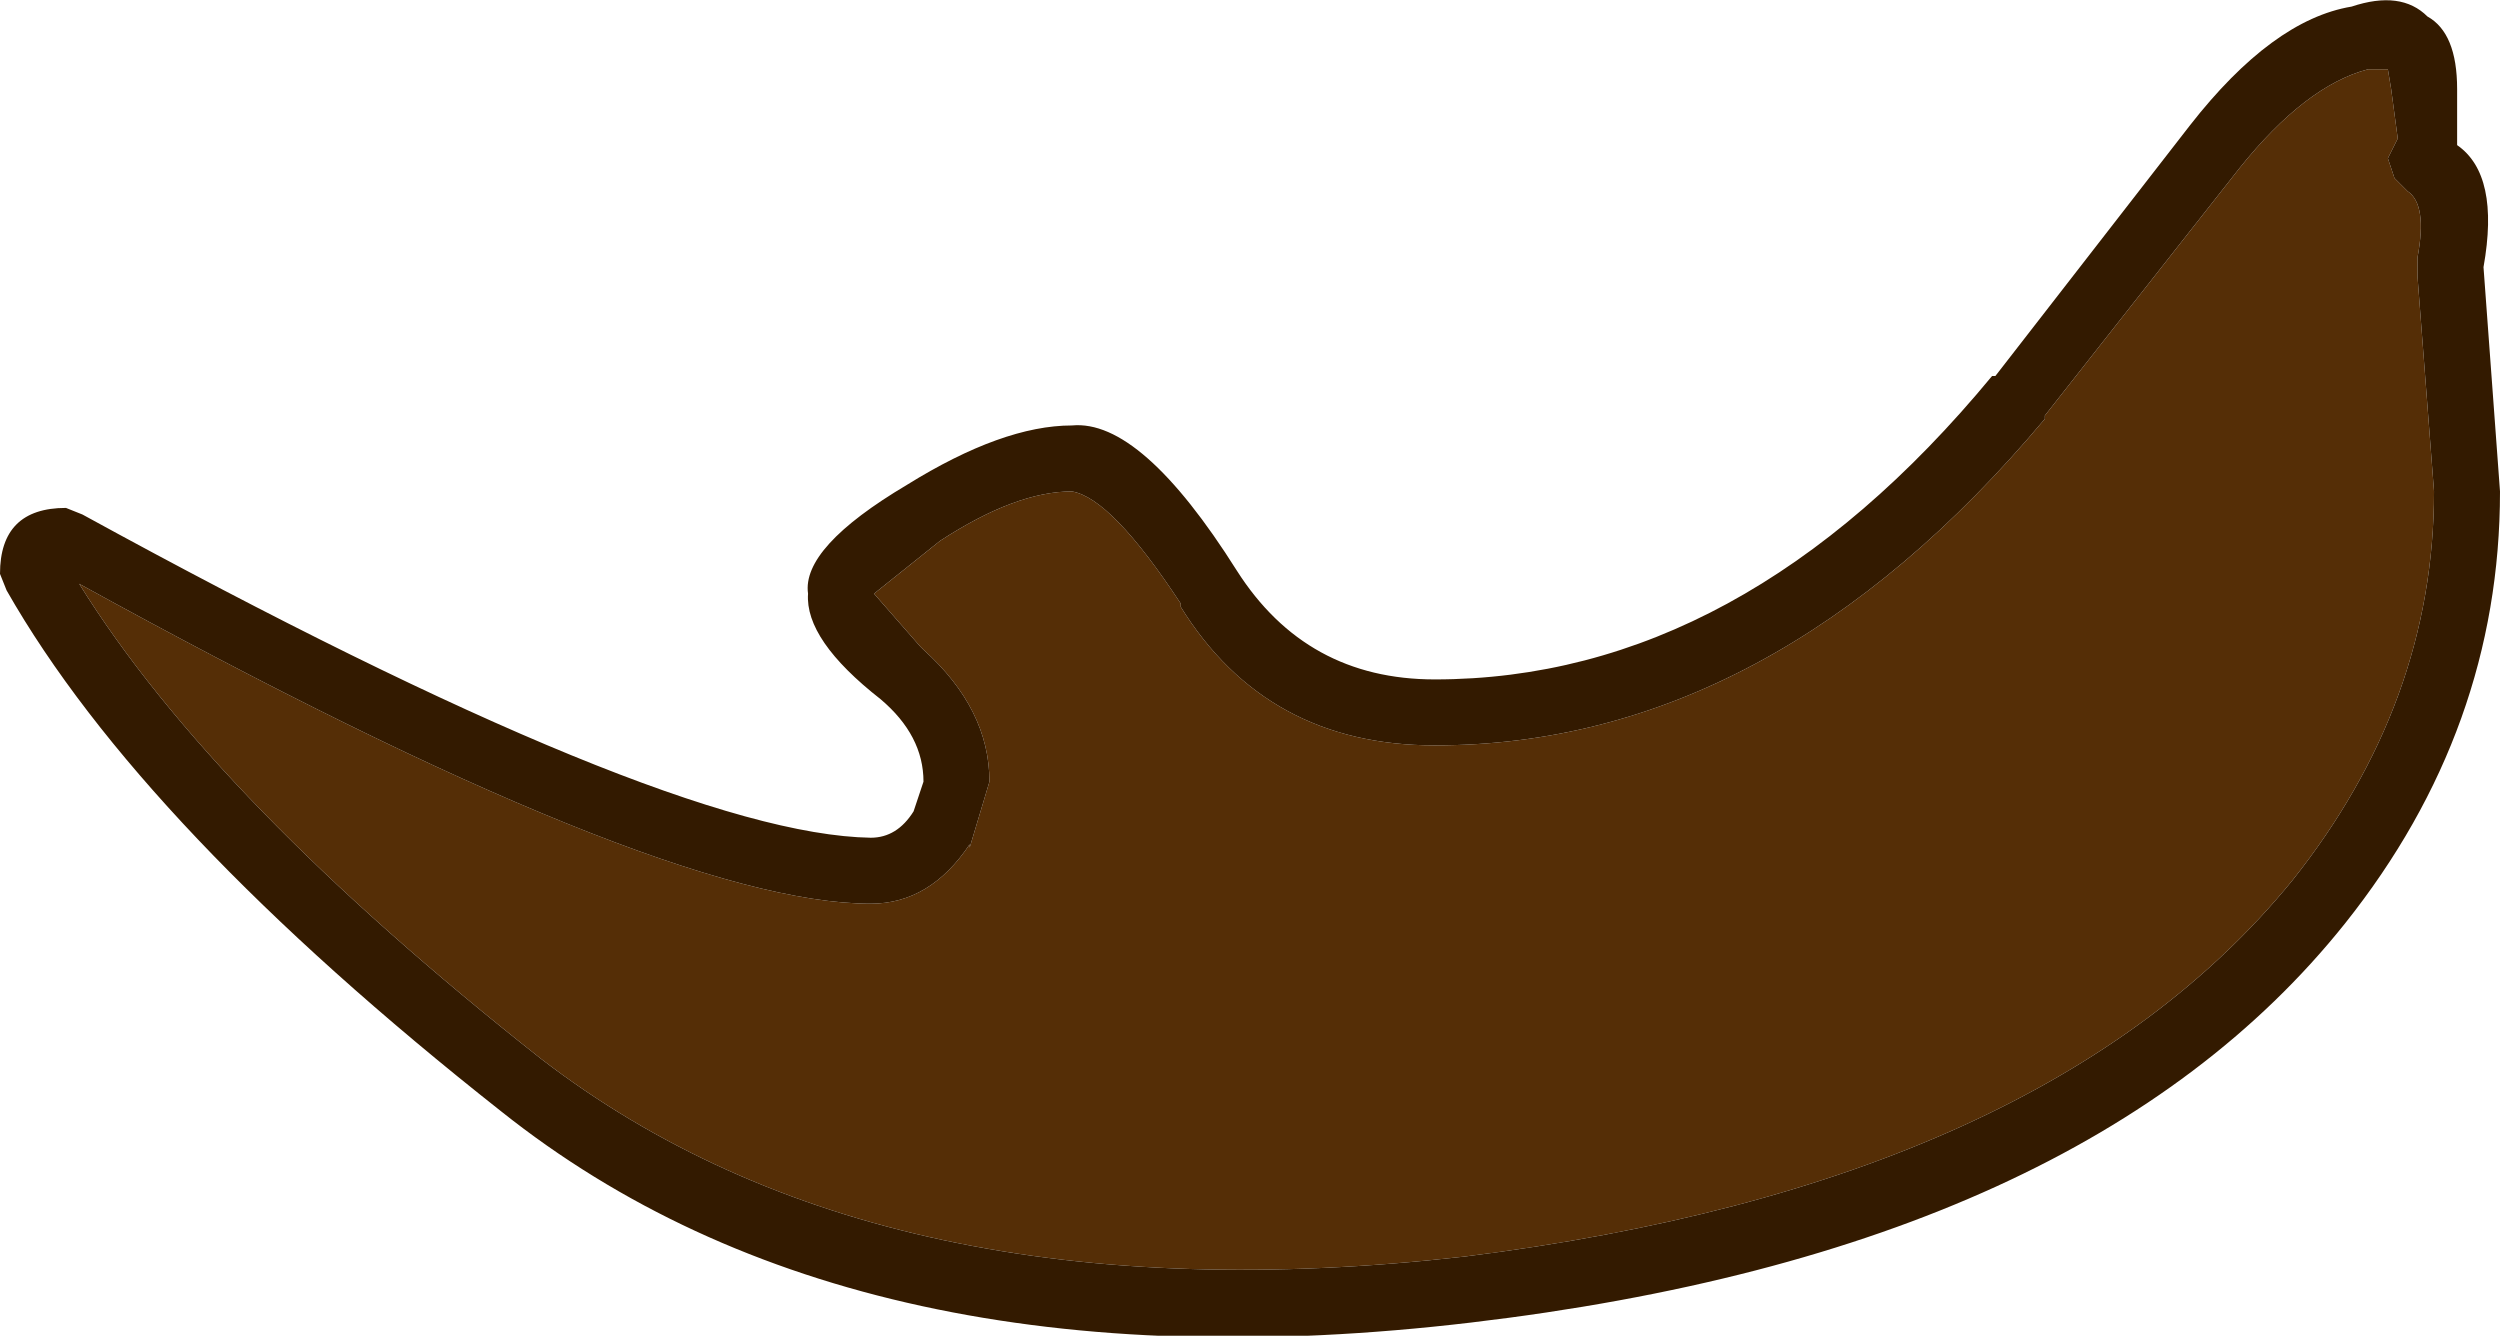 <?xml version="1.0" encoding="UTF-8" standalone="no"?>
<svg xmlns:ffdec="https://www.free-decompiler.com/flash" xmlns:xlink="http://www.w3.org/1999/xlink" ffdec:objectType="shape" height="20.25px" width="37.9px" xmlns="http://www.w3.org/2000/svg">
  <g transform="matrix(1.0, 0.0, 0.0, 1.0, 21.0, -14.55)">
    <path d="M10.0 20.85 L12.95 17.1 Q13.95 15.85 14.9 15.6 L15.2 15.6 15.25 15.9 15.35 16.65 15.2 16.95 15.3 17.25 15.5 17.45 Q15.8 17.65 15.65 18.45 L15.65 18.55 15.65 18.65 15.65 18.75 15.9 22.0 Q15.9 25.2 13.75 27.9 10.0 32.5 1.2 33.6 -7.6 34.6 -12.8 30.6 -17.75 26.7 -19.8 23.4 -11.0 28.25 -7.8 28.25 -6.9 28.25 -6.3 27.35 L-6.3 27.4 -6.0 26.4 Q-6.0 25.3 -7.0 24.4 L-7.05 24.35 -7.75 23.55 -6.75 22.75 Q-5.6 22.0 -4.75 22.0 -4.15 22.1 -3.1 23.7 L-3.1 23.75 Q-1.8 25.85 0.75 25.85 5.85 25.85 10.0 20.9 L10.0 20.85" fill="#552e06" fill-rule="evenodd" stroke="none"/>
    <path d="M10.0 20.85 L10.0 20.9 Q5.85 25.85 0.75 25.85 -1.8 25.85 -3.1 23.75 L-3.1 23.7 Q-4.15 22.1 -4.75 22.0 -5.6 22.0 -6.75 22.75 L-7.75 23.55 -7.05 24.35 -7.0 24.4 Q-6.0 25.3 -6.0 26.4 L-6.3 27.4 -6.3 27.35 Q-6.9 28.25 -7.8 28.25 -11.0 28.25 -19.8 23.4 -17.75 26.7 -12.8 30.6 -7.6 34.6 1.2 33.6 10.0 32.5 13.75 27.9 15.9 25.2 15.9 22.0 L15.65 18.75 15.65 18.65 15.65 18.55 15.65 18.45 Q15.8 17.65 15.5 17.45 L15.3 17.25 15.2 16.95 15.35 16.65 15.25 15.9 15.2 15.6 14.9 15.6 Q13.95 15.85 12.95 17.1 L10.0 20.85 M9.2 20.25 L9.25 20.25 12.2 16.45 Q13.45 14.85 14.65 14.65 15.4 14.4 15.8 14.8 16.25 15.05 16.25 15.9 L16.25 16.75 Q16.9 17.2 16.65 18.6 L16.9 22.0 Q16.9 25.6 14.55 28.55 10.6 33.5 1.3 34.6 -8.0 35.7 -13.4 31.4 -18.85 27.1 -20.9 23.5 L-21.0 23.25 Q-21.0 22.25 -20.0 22.25 L-19.75 22.35 Q-10.9 27.2 -7.8 27.25 -7.4 27.25 -7.15 26.85 L-7.0 26.4 Q-7.0 25.7 -7.65 25.15 -8.8 24.25 -8.75 23.55 -8.85 22.85 -7.25 21.9 -5.8 21.0 -4.75 21.0 -3.7 20.9 -2.25 23.2 -1.2 24.85 0.75 24.85 5.4 24.85 9.2 20.25" fill="#331a00" fill-rule="evenodd" stroke="none"/>
  </g>
</svg>
